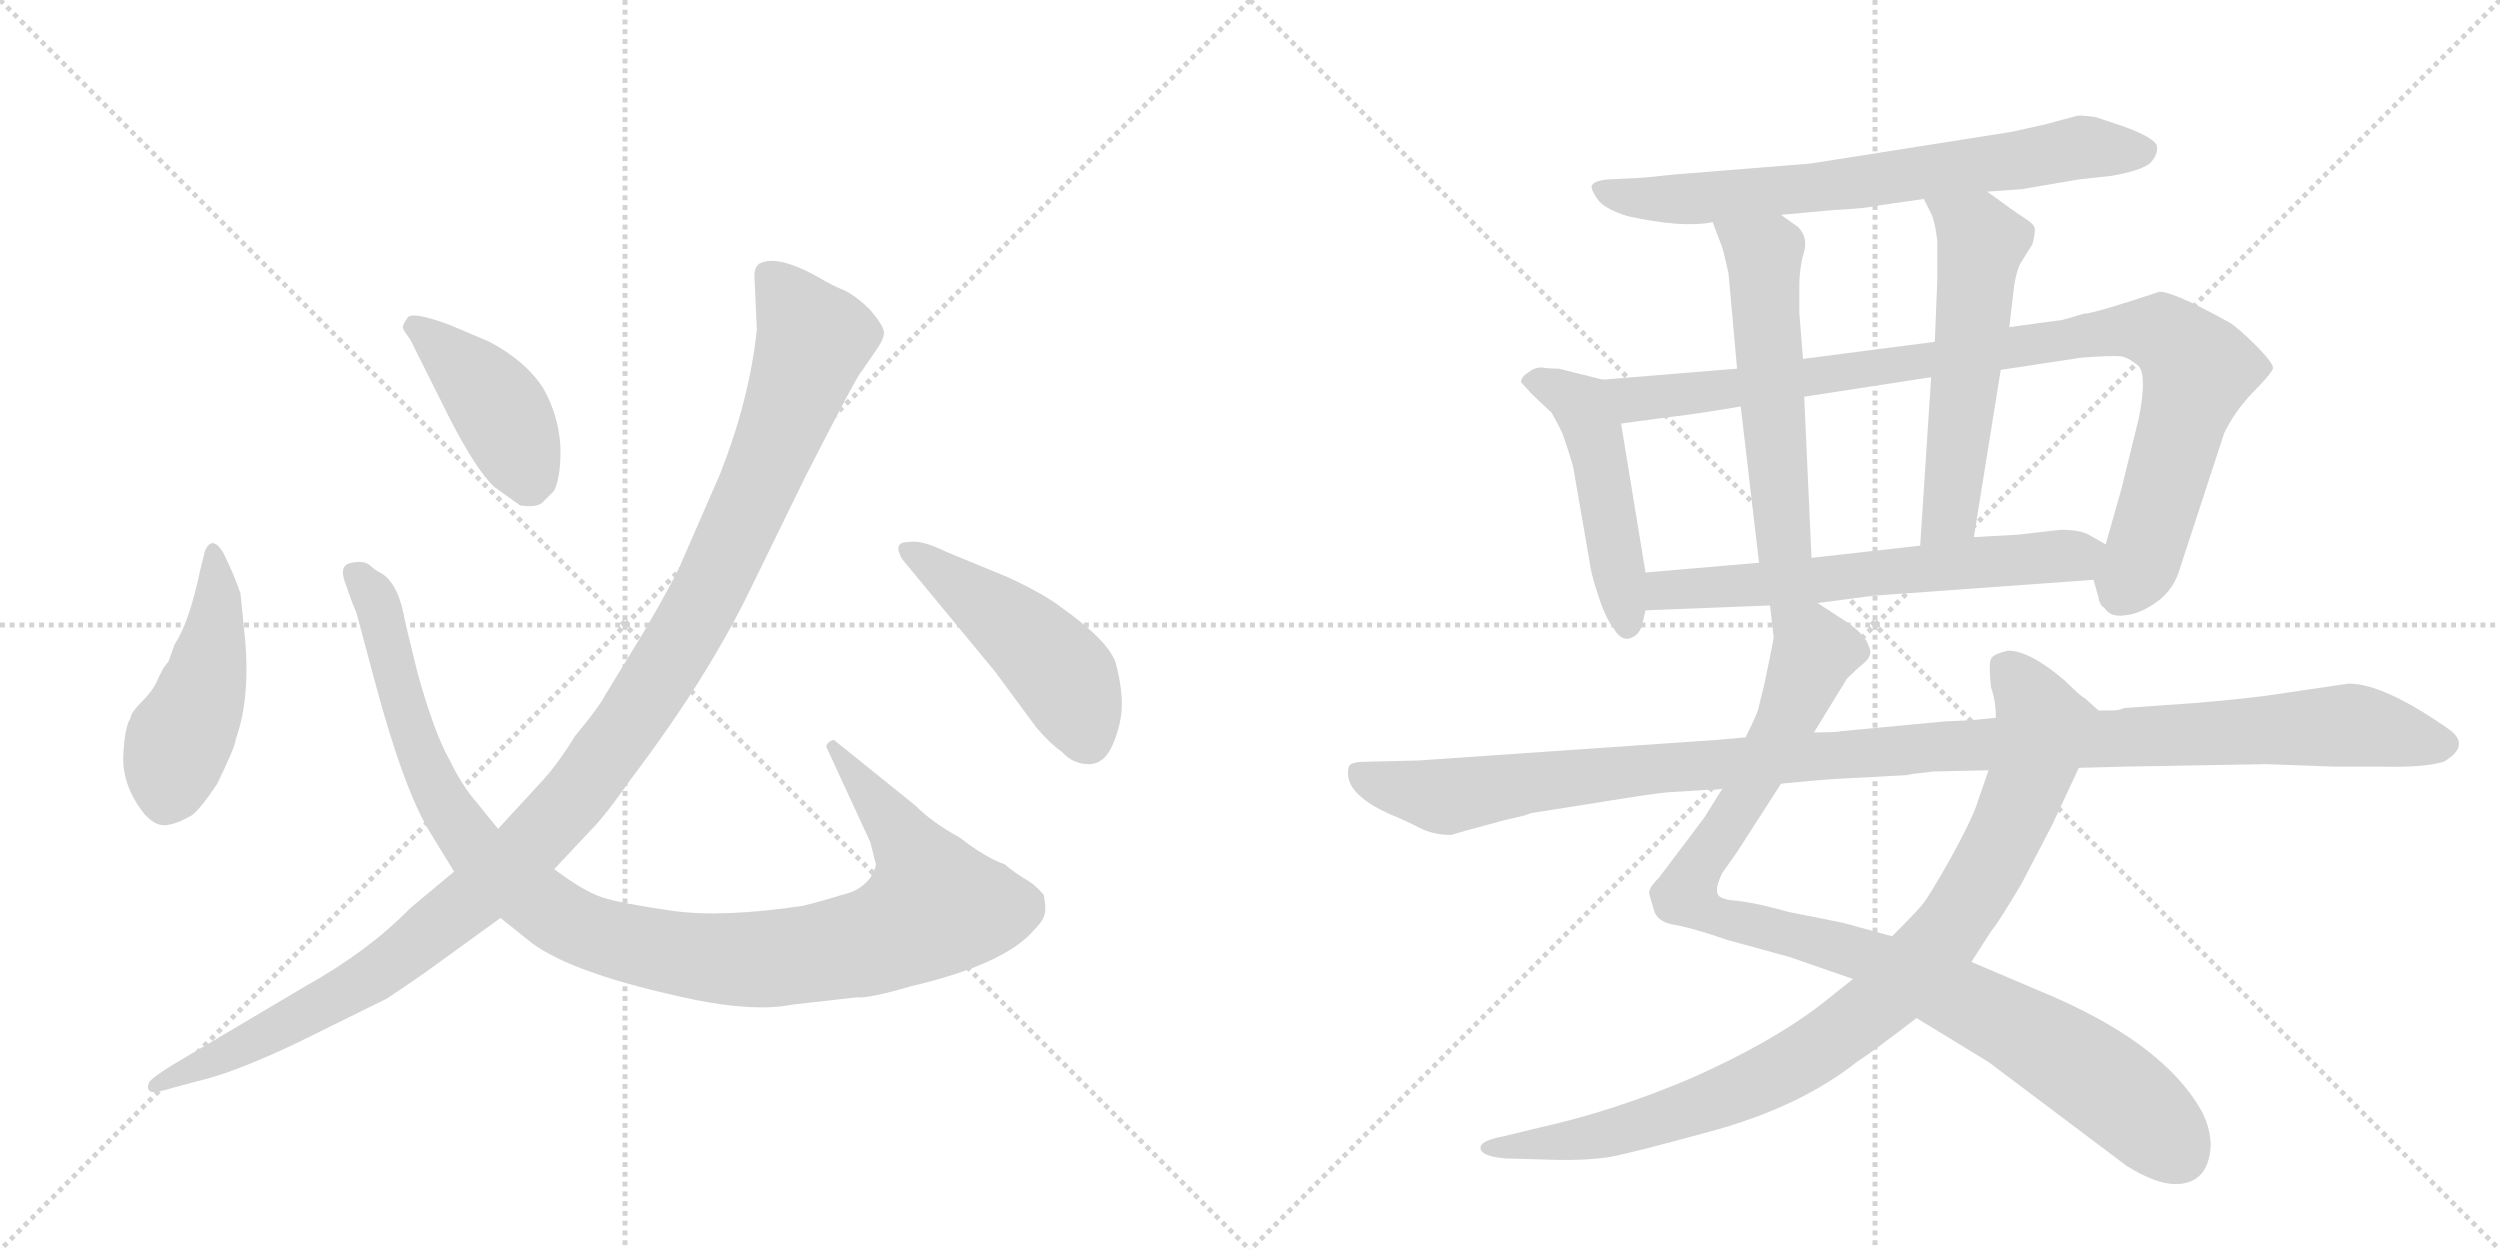 <svg version="1.1" viewBox="0 0 2048 1024" xmlns="http://www.w3.org/2000/svg">
  <g stroke="lightgray" stroke-dasharray="1,1" stroke-width="1" transform="scale(4, 4)">
    <line x1="0" y1="0" x2="256" y2="256"></line>
    <line x1="256" y1="0" x2="0" y2="256"></line>
    <line x1="128" y1="0" x2="128" y2="256"></line>
    <line x1="0" y1="128" x2="256" y2="128"></line>
    <line x1="256" y1="0" x2="512" y2="256"></line>
    <line x1="512" y1="0" x2="256" y2="256"></line>
    <line x1="384" y1="0" x2="384" y2="256"></line>
    <line x1="256" y1="128" x2="512" y2="128"></line>
  </g>
<g transform="scale(1, -1) translate(0, -850)">
   <style type="text/css">
    @keyframes keyframes0 {
      from {
       stroke: black;
       stroke-dashoffset: 461;
       stroke-width: 128;
       }
       60% {
       animation-timing-function: step-end;
       stroke: black;
       stroke-dashoffset: 0;
       stroke-width: 128;
       }
       to {
       stroke: black;
       stroke-width: 1024;
       }
       }
       #make-me-a-hanzi-animation-0 {
         animation: keyframes0 0.625s both;
         animation-delay: 0s;
         animation-timing-function: linear;
       }
    @keyframes keyframes1 {
      from {
       stroke: black;
       stroke-dashoffset: 1069;
       stroke-width: 128;
       }
       78% {
       animation-timing-function: step-end;
       stroke: black;
       stroke-dashoffset: 0;
       stroke-width: 128;
       }
       to {
       stroke: black;
       stroke-width: 1024;
       }
       }
       #make-me-a-hanzi-animation-1 {
         animation: keyframes1 1.12s both;
         animation-delay: 0.625s;
         animation-timing-function: linear;
       }
    @keyframes keyframes2 {
      from {
       stroke: black;
       stroke-dashoffset: 417;
       stroke-width: 128;
       }
       58% {
       animation-timing-function: step-end;
       stroke: black;
       stroke-dashoffset: 0;
       stroke-width: 128;
       }
       to {
       stroke: black;
       stroke-width: 1024;
       }
       }
       #make-me-a-hanzi-animation-2 {
         animation: keyframes2 0.589s both;
         animation-delay: 1.745s;
         animation-timing-function: linear;
       }
    @keyframes keyframes3 {
      from {
       stroke: black;
       stroke-dashoffset: 1168;
       stroke-width: 128;
       }
       79% {
       animation-timing-function: step-end;
       stroke: black;
       stroke-dashoffset: 0;
       stroke-width: 128;
       }
       to {
       stroke: black;
       stroke-width: 1024;
       }
       }
       #make-me-a-hanzi-animation-3 {
         animation: keyframes3 1.201s both;
         animation-delay: 2.334s;
         animation-timing-function: linear;
       }
    @keyframes keyframes4 {
      from {
       stroke: black;
       stroke-dashoffset: 469;
       stroke-width: 128;
       }
       60% {
       animation-timing-function: step-end;
       stroke: black;
       stroke-dashoffset: 0;
       stroke-width: 128;
       }
       to {
       stroke: black;
       stroke-width: 1024;
       }
       }
       #make-me-a-hanzi-animation-4 {
         animation: keyframes4 0.632s both;
         animation-delay: 3.535s;
         animation-timing-function: linear;
       }
    @keyframes keyframes5 {
      from {
       stroke: black;
       stroke-dashoffset: 704;
       stroke-width: 128;
       }
       70% {
       animation-timing-function: step-end;
       stroke: black;
       stroke-dashoffset: 0;
       stroke-width: 128;
       }
       to {
       stroke: black;
       stroke-width: 1024;
       }
       }
       #make-me-a-hanzi-animation-5 {
         animation: keyframes5 0.823s both;
         animation-delay: 4.167s;
         animation-timing-function: linear;
       }
    @keyframes keyframes6 {
      from {
       stroke: black;
       stroke-dashoffset: 484;
       stroke-width: 128;
       }
       61% {
       animation-timing-function: step-end;
       stroke: black;
       stroke-dashoffset: 0;
       stroke-width: 128;
       }
       to {
       stroke: black;
       stroke-width: 1024;
       }
       }
       #make-me-a-hanzi-animation-6 {
         animation: keyframes6 0.644s both;
         animation-delay: 4.99s;
         animation-timing-function: linear;
       }
    @keyframes keyframes7 {
      from {
       stroke: black;
       stroke-dashoffset: 952;
       stroke-width: 128;
       }
       76% {
       animation-timing-function: step-end;
       stroke: black;
       stroke-dashoffset: 0;
       stroke-width: 128;
       }
       to {
       stroke: black;
       stroke-width: 1024;
       }
       }
       #make-me-a-hanzi-animation-7 {
         animation: keyframes7 1.025s both;
         animation-delay: 5.633s;
         animation-timing-function: linear;
       }
    @keyframes keyframes8 {
      from {
       stroke: black;
       stroke-dashoffset: 546;
       stroke-width: 128;
       }
       64% {
       animation-timing-function: step-end;
       stroke: black;
       stroke-dashoffset: 0;
       stroke-width: 128;
       }
       to {
       stroke: black;
       stroke-width: 1024;
       }
       }
       #make-me-a-hanzi-animation-8 {
         animation: keyframes8 0.694s both;
         animation-delay: 6.658s;
         animation-timing-function: linear;
       }
    @keyframes keyframes9 {
      from {
       stroke: black;
       stroke-dashoffset: 557;
       stroke-width: 128;
       }
       64% {
       animation-timing-function: step-end;
       stroke: black;
       stroke-dashoffset: 0;
       stroke-width: 128;
       }
       to {
       stroke: black;
       stroke-width: 1024;
       }
       }
       #make-me-a-hanzi-animation-9 {
         animation: keyframes9 0.703s both;
         animation-delay: 7.353s;
         animation-timing-function: linear;
       }
    @keyframes keyframes10 {
      from {
       stroke: black;
       stroke-dashoffset: 622;
       stroke-width: 128;
       }
       67% {
       animation-timing-function: step-end;
       stroke: black;
       stroke-dashoffset: 0;
       stroke-width: 128;
       }
       to {
       stroke: black;
       stroke-width: 1024;
       }
       }
       #make-me-a-hanzi-animation-10 {
         animation: keyframes10 0.756s both;
         animation-delay: 8.056s;
         animation-timing-function: linear;
       }
    @keyframes keyframes11 {
      from {
       stroke: black;
       stroke-dashoffset: 987;
       stroke-width: 128;
       }
       76% {
       animation-timing-function: step-end;
       stroke: black;
       stroke-dashoffset: 0;
       stroke-width: 128;
       }
       to {
       stroke: black;
       stroke-width: 1024;
       }
       }
       #make-me-a-hanzi-animation-11 {
         animation: keyframes11 1.053s both;
         animation-delay: 8.812s;
         animation-timing-function: linear;
       }
    @keyframes keyframes12 {
      from {
       stroke: black;
       stroke-dashoffset: 935;
       stroke-width: 128;
       }
       75% {
       animation-timing-function: step-end;
       stroke: black;
       stroke-dashoffset: 0;
       stroke-width: 128;
       }
       to {
       stroke: black;
       stroke-width: 1024;
       }
       }
       #make-me-a-hanzi-animation-12 {
         animation: keyframes12 1.011s both;
         animation-delay: 9.865s;
         animation-timing-function: linear;
       }
    @keyframes keyframes13 {
      from {
       stroke: black;
       stroke-dashoffset: 1150;
       stroke-width: 128;
       }
       79% {
       animation-timing-function: step-end;
       stroke: black;
       stroke-dashoffset: 0;
       stroke-width: 128;
       }
       to {
       stroke: black;
       stroke-width: 1024;
       }
       }
       #make-me-a-hanzi-animation-13 {
         animation: keyframes13 1.186s both;
         animation-delay: 10.876s;
         animation-timing-function: linear;
       }
</style>
<path d="M 200 334 L 197 364 Q 191 381 183 397 Q 174 412 168 399 L 164 383 Q 155 340 143 322 L 138 308 Q 134 304 130 295 Q 126 285 117 276 Q 107 266 107 262 Q 102 254 101 231 Q 100 208 116 186 Q 126 173 136 174 Q 145 175 157 182 Q 164 187 178 208 Q 193 239 193 244 Q 206 280 200 334 Z" fill="lightgray"></path> 
<path d="M 408 171 L 391 192 Q 378 207 368 228 Q 356 249 342 299 L 332 340 Q 327 371 313 380 Q 307 383 303 387 Q 298 391 288 389 Q 277 387 283 372 Q 288 357 292 348 L 307 292 Q 331 202 353 167 L 372 136 L 410 98 L 435 78 Q 469 52 569 31 Q 619 21 649 27 L 702 33 Q 712 32 746 42 Q 823 60 847 88 Q 855 96 856 102 Q 857 107 855 117 Q 849 124 843 128 Q 831 135 823 142 Q 808 147 786 164 Q 764 176 750 190 L 683 244 Q 677 242 677 238 L 713 160 L 717 144 Q 719 141 713 131 Q 707 123 697 119 Q 674 112 658 108 Q 591 98 550 104 Q 508 110 493 115 Q 478 120 454 138 L 408 171 Z" fill="lightgray"></path> 
<path d="M 336 572 L 368 508 Q 390 465 405 451 L 426 436 Q 439 434 444 438 L 454 448 Q 460 461 459 486 Q 457 511 445 532 Q 431 554 401 570 L 368 584 Q 338 595 334 590 Q 330 584 330 582 Q 330 580 336 572 Z" fill="lightgray"></path> 
<path d="M 618 624 L 620 580 Q 614 523 590 462 L 559 391 Q 555 380 529 335 L 496 281 Q 491 271 471 247 Q 457 224 443 209 L 408 171 L 372 136 L 336 106 Q 302 71 250 42 L 142 -22 Q 124 -33 122 -37 Q 120 -42 123 -44 Q 126 -46 142 -41 L 172 -33 Q 200 -25 244 -4 L 317 32 Q 347 52 363 64 L 410 98 L 454 138 L 485 171 Q 496 182 517 212 Q 580 295 616 370 L 660 460 Q 704 546 706 546 L 719 565 Q 725 574 724 579 Q 723 584 713 596 Q 702 607 692 612 Q 682 616 672 622 Q 637 642 622 634 Q 618 631 618 624 Z" fill="lightgray"></path> 
<path d="M 826 377 L 775 398 Q 755 408 744 406 Q 731 406 739 392 L 815 300 L 849 254 Q 860 241 870 234 Q 879 224 892 224 Q 905 224 912 241 Q 919 258 919 273 Q 919 288 914 307 Q 908 325 870 352 Q 856 363 826 377 Z" fill="lightgray"></path> 
<path d="M 1628 693 L 1656 695 L 1703 703 L 1730 706 Q 1753 710 1761 716 Q 1768 723 1767 730 Q 1766 737 1738 747 L 1717 754 Q 1704 756 1701 755 L 1675 748 L 1648 742 L 1483 716 L 1371 707 Q 1344 704 1338 704 L 1317 703 Q 1306 702 1304 698 Q 1303 695 1308.5 687 Q 1314 679 1333 673 Q 1378 663 1403 668 L 1459 674 L 1503 678 Q 1527 679 1541 682 L 1576 687 L 1628 693 Z" fill="lightgray"></path> 
<path d="M 1313 539 L 1277 548 Q 1268 548 1263 549 Q 1257 549 1252 545 Q 1246 541 1246 537 L 1255 527 Q 1269 514 1271 512 Q 1280 496 1281 492 L 1285 480 Q 1288 471 1289 466 L 1302 391 Q 1303 381 1309 363 Q 1315 344 1322 335 Q 1328 325 1335 327 Q 1342 329 1345 337 L 1348 350 L 1348 381 L 1328 503 C 1323 533 1322 537 1313 539 Z" fill="lightgray"></path> 
<path d="M 1715 375 L 1719 361 Q 1720 354 1724 352 Q 1729 344 1741 346 Q 1753 347 1767 357 Q 1781 367 1786 385 L 1822 495 Q 1830 512 1845 528 Q 1860 543 1862 548 Q 1863 552 1848 567 Q 1833 582 1826 586 Q 1781 611 1769 611 Q 1715 593 1707 593 L 1690 588 L 1646 582 L 1585 570 L 1477 556 L 1423 548 L 1313 539 C 1283 537 1298 499 1328 503 L 1365 508 Q 1391 511 1426 517 L 1478 525 L 1582 541 L 1639 547 L 1705 557 Q 1731 559 1738 558 Q 1744 557 1752 550 Q 1759 542 1752 507 L 1738 450 L 1725 404 C 1717 375 1714 378 1715 375 Z" fill="lightgray"></path> 
<path d="M 1403 668 L 1411 647 Q 1415 631 1416 626 L 1423 548 L 1426 517 L 1441 389 C 1444 359 1485 363 1484 393 L 1478 525 L 1477 556 L 1474 594 L 1474 615 Q 1474 631 1478 644 Q 1481 656 1473 664 L 1459 674 C 1435 691 1392 696 1403 668 Z" fill="lightgray"></path> 
<path d="M 1646 582 L 1650 616 Q 1652 628 1655 634 L 1665 650 Q 1667 658 1667 662 Q 1667 666 1659 671 Q 1651 676 1628 693 C 1604 711 1563 714 1576 687 L 1581 677 Q 1585 670 1587 653 L 1587 620 L 1585 570 L 1582 541 L 1573 403 C 1571 373 1612 380 1617 410 L 1639 547 L 1646 582 Z" fill="lightgray"></path> 
<path d="M 1489 356 L 1535 362 L 1715 375 C 1745 377 1751 389 1725 404 L 1711 412 Q 1704 416 1688 416 L 1653 412 L 1617 410 L 1573 403 L 1484 393 L 1441 389 L 1348 381 C 1318 378 1318 349 1348 350 L 1450 354 L 1489 356 Z" fill="lightgray"></path> 
<path d="M 1411 204 L 1396 180 L 1359 131 Q 1350 122 1351 118 Q 1352 114 1355 104 Q 1358 94 1374 92 Q 1389 89 1415 80 L 1466 66 L 1518 48 L 1570 16 L 1629 -20 L 1742 -105 Q 1766 -120 1782 -120 Q 1809 -120 1811 -89 Q 1811 -75 1804 -61 Q 1772 -3 1669 39 L 1615 62 L 1550 83 L 1510 94 L 1465 103 Q 1440 110 1424 112 Q 1408 113 1407 118 Q 1405 123 1411 135 L 1423 152 L 1459 208 L 1486 250 L 1513 294 Q 1521 302 1526 306 Q 1531 310 1532 314 Q 1533 317 1529 325 Q 1524 333 1512 341 L 1489 356 C 1464 372 1447 384 1450 354 L 1453 328 Q 1453 327 1450 312 L 1445 288 L 1441 272 Q 1441 268 1430 246 L 1411 204 Z" fill="lightgray"></path> 
<path d="M 1518 48 L 1489 25 Q 1449 -5 1386 -33 Q 1323 -60 1260 -74 L 1231 -81 Q 1215 -84 1213 -89 Q 1211 -97 1233 -99 L 1269 -100 Q 1296 -101 1318 -98 Q 1339 -94 1408 -75 Q 1477 -55 1521 -20 Q 1535 -11 1570 16 L 1615 62 L 1631 87 Q 1637 94 1656 126 L 1681 174 L 1703 221 C 1716 248 1723 264 1719 268 L 1708 278 Q 1705 279 1692 292 Q 1663 317 1645 317 Q 1632 314 1631 310 Q 1629 306 1631 287 Q 1635 276 1635 262 L 1629 219 L 1619 190 Q 1615 178 1598 147 Q 1580 115 1574 108 Q 1568 101 1550 83 L 1518 48 Z" fill="lightgray"></path> 
<path d="M 1408 244 L 1162 227 L 1120 226 Q 1106 226 1105 222 Q 1099 200 1141 182 Q 1151 178 1162.5 172 Q 1174 166 1189 166 Q 1191 167 1232 178 L 1249 182 Q 1254 184 1255 184 L 1318 194 Q 1355 200 1367 201 L 1399 203 Q 1408 203 1411 204 L 1459 208 L 1480 210 Q 1501 212 1525 213 L 1562 215 Q 1565 216 1584 218 L 1629 219 L 1703 221 L 1742 222 L 1856 224 L 1912 222 L 1949 222 Q 1986 221 2002 226 Q 2024 239 2007 252 Q 1953 290 1924 290 L 1856 280 Q 1833 277 1797 274 L 1740 270 Q 1736 268 1730 268 L 1719 268 L 1635 262 L 1615 260 L 1593 259 L 1508 251 Q 1505 250 1486 250 L 1430 246 L 1408 244 Z" fill="lightgray"></path> 
      <clipPath id="make-me-a-hanzi-clip-0">
      <path d="M 200 334 L 197 364 Q 191 381 183 397 Q 174 412 168 399 L 164 383 Q 155 340 143 322 L 138 308 Q 134 304 130 295 Q 126 285 117 276 Q 107 266 107 262 Q 102 254 101 231 Q 100 208 116 186 Q 126 173 136 174 Q 145 175 157 182 Q 164 187 178 208 Q 193 239 193 244 Q 206 280 200 334 Z" fill="lightgray"></path>
      </clipPath>
      <path clip-path="url(#make-me-a-hanzi-clip-0)" d="M 175 393 L 178 354 L 169 294 L 146 242 L 136 195 " fill="none" id="make-me-a-hanzi-animation-0" stroke-dasharray="333 666" stroke-linecap="round"></path>

      <clipPath id="make-me-a-hanzi-clip-1">
      <path d="M 408 171 L 391 192 Q 378 207 368 228 Q 356 249 342 299 L 332 340 Q 327 371 313 380 Q 307 383 303 387 Q 298 391 288 389 Q 277 387 283 372 Q 288 357 292 348 L 307 292 Q 331 202 353 167 L 372 136 L 410 98 L 435 78 Q 469 52 569 31 Q 619 21 649 27 L 702 33 Q 712 32 746 42 Q 823 60 847 88 Q 855 96 856 102 Q 857 107 855 117 Q 849 124 843 128 Q 831 135 823 142 Q 808 147 786 164 Q 764 176 750 190 L 683 244 Q 677 242 677 238 L 713 160 L 717 144 Q 719 141 713 131 Q 707 123 697 119 Q 674 112 658 108 Q 591 98 550 104 Q 508 110 493 115 Q 478 120 454 138 L 408 171 Z" fill="lightgray"></path>
      </clipPath>
      <path clip-path="url(#make-me-a-hanzi-clip-1)" d="M 290 379 L 309 357 L 338 250 L 365 190 L 394 149 L 456 100 L 483 86 L 546 70 L 621 64 L 710 77 L 760 102 L 766 107 L 748 151 L 685 236 " fill="none" id="make-me-a-hanzi-animation-1" stroke-dasharray="941 1882" stroke-linecap="round"></path>

      <clipPath id="make-me-a-hanzi-clip-2">
      <path d="M 336 572 L 368 508 Q 390 465 405 451 L 426 436 Q 439 434 444 438 L 454 448 Q 460 461 459 486 Q 457 511 445 532 Q 431 554 401 570 L 368 584 Q 338 595 334 590 Q 330 584 330 582 Q 330 580 336 572 Z" fill="lightgray"></path>
      </clipPath>
      <path clip-path="url(#make-me-a-hanzi-clip-2)" d="M 339 582 L 384 545 L 410 514 L 432 456 " fill="none" id="make-me-a-hanzi-animation-2" stroke-dasharray="289 578" stroke-linecap="round"></path>

      <clipPath id="make-me-a-hanzi-clip-3">
      <path d="M 618 624 L 620 580 Q 614 523 590 462 L 559 391 Q 555 380 529 335 L 496 281 Q 491 271 471 247 Q 457 224 443 209 L 408 171 L 372 136 L 336 106 Q 302 71 250 42 L 142 -22 Q 124 -33 122 -37 Q 120 -42 123 -44 Q 126 -46 142 -41 L 172 -33 Q 200 -25 244 -4 L 317 32 Q 347 52 363 64 L 410 98 L 454 138 L 485 171 Q 496 182 517 212 Q 580 295 616 370 L 660 460 Q 704 546 706 546 L 719 565 Q 725 574 724 579 Q 723 584 713 596 Q 702 607 692 612 Q 682 616 672 622 Q 637 642 622 634 Q 618 631 618 624 Z" fill="lightgray"></path>
      </clipPath>
      <path clip-path="url(#make-me-a-hanzi-clip-3)" d="M 629 625 L 666 572 L 652 528 L 567 340 L 480 209 L 409 133 L 324 64 L 290 41 L 126 -40 " fill="none" id="make-me-a-hanzi-animation-3" stroke-dasharray="1040 2080" stroke-linecap="round"></path>

      <clipPath id="make-me-a-hanzi-clip-4">
      <path d="M 826 377 L 775 398 Q 755 408 744 406 Q 731 406 739 392 L 815 300 L 849 254 Q 860 241 870 234 Q 879 224 892 224 Q 905 224 912 241 Q 919 258 919 273 Q 919 288 914 307 Q 908 325 870 352 Q 856 363 826 377 Z" fill="lightgray"></path>
      </clipPath>
      <path clip-path="url(#make-me-a-hanzi-clip-4)" d="M 748 397 L 830 337 L 866 303 L 890 246 " fill="none" id="make-me-a-hanzi-animation-4" stroke-dasharray="341 682" stroke-linecap="round"></path>

      <clipPath id="make-me-a-hanzi-clip-5">
      <path d="M 1628 693 L 1656 695 L 1703 703 L 1730 706 Q 1753 710 1761 716 Q 1768 723 1767 730 Q 1766 737 1738 747 L 1717 754 Q 1704 756 1701 755 L 1675 748 L 1648 742 L 1483 716 L 1371 707 Q 1344 704 1338 704 L 1317 703 Q 1306 702 1304 698 Q 1303 695 1308.5 687 Q 1314 679 1333 673 Q 1378 663 1403 668 L 1459 674 L 1503 678 Q 1527 679 1541 682 L 1576 687 L 1628 693 Z" fill="lightgray"></path>
      </clipPath>
      <path clip-path="url(#make-me-a-hanzi-clip-5)" d="M 1313 695 L 1330 688 L 1374 686 L 1494 697 L 1701 729 L 1757 726 " fill="none" id="make-me-a-hanzi-animation-5" stroke-dasharray="576 1152" stroke-linecap="round"></path>

      <clipPath id="make-me-a-hanzi-clip-6">
      <path d="M 1313 539 L 1277 548 Q 1268 548 1263 549 Q 1257 549 1252 545 Q 1246 541 1246 537 L 1255 527 Q 1269 514 1271 512 Q 1280 496 1281 492 L 1285 480 Q 1288 471 1289 466 L 1302 391 Q 1303 381 1309 363 Q 1315 344 1322 335 Q 1328 325 1335 327 Q 1342 329 1345 337 L 1348 350 L 1348 381 L 1328 503 C 1323 533 1322 537 1313 539 Z" fill="lightgray"></path>
      </clipPath>
      <path clip-path="url(#make-me-a-hanzi-clip-6)" d="M 1255 536 L 1290 523 L 1304 500 L 1333 339 " fill="none" id="make-me-a-hanzi-animation-6" stroke-dasharray="356 712" stroke-linecap="round"></path>

      <clipPath id="make-me-a-hanzi-clip-7">
      <path d="M 1715 375 L 1719 361 Q 1720 354 1724 352 Q 1729 344 1741 346 Q 1753 347 1767 357 Q 1781 367 1786 385 L 1822 495 Q 1830 512 1845 528 Q 1860 543 1862 548 Q 1863 552 1848 567 Q 1833 582 1826 586 Q 1781 611 1769 611 Q 1715 593 1707 593 L 1690 588 L 1646 582 L 1585 570 L 1477 556 L 1423 548 L 1313 539 C 1283 537 1298 499 1328 503 L 1365 508 Q 1391 511 1426 517 L 1478 525 L 1582 541 L 1639 547 L 1705 557 Q 1731 559 1738 558 Q 1744 557 1752 550 Q 1759 542 1752 507 L 1738 450 L 1725 404 C 1717 375 1714 378 1715 375 Z" fill="lightgray"></path>
      </clipPath>
      <path clip-path="url(#make-me-a-hanzi-clip-7)" d="M 1321 535 L 1344 523 L 1735 579 L 1771 576 L 1801 547 L 1758 402 L 1737 361 " fill="none" id="make-me-a-hanzi-animation-7" stroke-dasharray="824 1648" stroke-linecap="round"></path>

      <clipPath id="make-me-a-hanzi-clip-8">
      <path d="M 1403 668 L 1411 647 Q 1415 631 1416 626 L 1423 548 L 1426 517 L 1441 389 C 1444 359 1485 363 1484 393 L 1478 525 L 1477 556 L 1474 594 L 1474 615 Q 1474 631 1478 644 Q 1481 656 1473 664 L 1459 674 C 1435 691 1392 696 1403 668 Z" fill="lightgray"></path>
      </clipPath>
      <path clip-path="url(#make-me-a-hanzi-clip-8)" d="M 1410 665 L 1445 637 L 1460 413 L 1447 397 " fill="none" id="make-me-a-hanzi-animation-8" stroke-dasharray="418 836" stroke-linecap="round"></path>

      <clipPath id="make-me-a-hanzi-clip-9">
      <path d="M 1646 582 L 1650 616 Q 1652 628 1655 634 L 1665 650 Q 1667 658 1667 662 Q 1667 666 1659 671 Q 1651 676 1628 693 C 1604 711 1563 714 1576 687 L 1581 677 Q 1585 670 1587 653 L 1587 620 L 1585 570 L 1582 541 L 1573 403 C 1571 373 1612 380 1617 410 L 1639 547 L 1646 582 Z" fill="lightgray"></path>
      </clipPath>
      <path clip-path="url(#make-me-a-hanzi-clip-9)" d="M 1583 684 L 1623 652 L 1599 436 L 1579 410 " fill="none" id="make-me-a-hanzi-animation-9" stroke-dasharray="429 858" stroke-linecap="round"></path>

      <clipPath id="make-me-a-hanzi-clip-10">
      <path d="M 1489 356 L 1535 362 L 1715 375 C 1745 377 1751 389 1725 404 L 1711 412 Q 1704 416 1688 416 L 1653 412 L 1617 410 L 1573 403 L 1484 393 L 1441 389 L 1348 381 C 1318 378 1318 349 1348 350 L 1450 354 L 1489 356 Z" fill="lightgray"></path>
      </clipPath>
      <path clip-path="url(#make-me-a-hanzi-clip-10)" d="M 1355 358 L 1373 368 L 1717 399 " fill="none" id="make-me-a-hanzi-animation-10" stroke-dasharray="494 988" stroke-linecap="round"></path>

      <clipPath id="make-me-a-hanzi-clip-11">
      <path d="M 1411 204 L 1396 180 L 1359 131 Q 1350 122 1351 118 Q 1352 114 1355 104 Q 1358 94 1374 92 Q 1389 89 1415 80 L 1466 66 L 1518 48 L 1570 16 L 1629 -20 L 1742 -105 Q 1766 -120 1782 -120 Q 1809 -120 1811 -89 Q 1811 -75 1804 -61 Q 1772 -3 1669 39 L 1615 62 L 1550 83 L 1510 94 L 1465 103 Q 1440 110 1424 112 Q 1408 113 1407 118 Q 1405 123 1411 135 L 1423 152 L 1459 208 L 1486 250 L 1513 294 Q 1521 302 1526 306 Q 1531 310 1532 314 Q 1533 317 1529 325 Q 1524 333 1512 341 L 1489 356 C 1464 372 1447 384 1450 354 L 1453 328 Q 1453 327 1450 312 L 1445 288 L 1441 272 Q 1441 268 1430 246 L 1411 204 Z" fill="lightgray"></path>
      </clipPath>
      <path clip-path="url(#make-me-a-hanzi-clip-11)" d="M 1457 348 L 1486 317 L 1451 236 L 1382 123 L 1384 112 L 1415 97 L 1525 69 L 1636 17 L 1729 -41 L 1784 -95 " fill="none" id="make-me-a-hanzi-animation-11" stroke-dasharray="859 1718" stroke-linecap="round"></path>

      <clipPath id="make-me-a-hanzi-clip-12">
      <path d="M 1518 48 L 1489 25 Q 1449 -5 1386 -33 Q 1323 -60 1260 -74 L 1231 -81 Q 1215 -84 1213 -89 Q 1211 -97 1233 -99 L 1269 -100 Q 1296 -101 1318 -98 Q 1339 -94 1408 -75 Q 1477 -55 1521 -20 Q 1535 -11 1570 16 L 1615 62 L 1631 87 Q 1637 94 1656 126 L 1681 174 L 1703 221 C 1716 248 1723 264 1719 268 L 1708 278 Q 1705 279 1692 292 Q 1663 317 1645 317 Q 1632 314 1631 310 Q 1629 306 1631 287 Q 1635 276 1635 262 L 1629 219 L 1619 190 Q 1615 178 1598 147 Q 1580 115 1574 108 Q 1568 101 1550 83 L 1518 48 Z" fill="lightgray"></path>
      </clipPath>
      <path clip-path="url(#make-me-a-hanzi-clip-12)" d="M 1638 305 L 1652 294 L 1674 256 L 1668 230 L 1645 170 L 1616 117 L 1594 84 L 1553 41 L 1476 -17 L 1410 -49 L 1310 -80 L 1218 -90 " fill="none" id="make-me-a-hanzi-animation-12" stroke-dasharray="807 1614" stroke-linecap="round"></path>

      <clipPath id="make-me-a-hanzi-clip-13">
      <path d="M 1408 244 L 1162 227 L 1120 226 Q 1106 226 1105 222 Q 1099 200 1141 182 Q 1151 178 1162.5 172 Q 1174 166 1189 166 Q 1191 167 1232 178 L 1249 182 Q 1254 184 1255 184 L 1318 194 Q 1355 200 1367 201 L 1399 203 Q 1408 203 1411 204 L 1459 208 L 1480 210 Q 1501 212 1525 213 L 1562 215 Q 1565 216 1584 218 L 1629 219 L 1703 221 L 1742 222 L 1856 224 L 1912 222 L 1949 222 Q 1986 221 2002 226 Q 2024 239 2007 252 Q 1953 290 1924 290 L 1856 280 Q 1833 277 1797 274 L 1740 270 Q 1736 268 1730 268 L 1719 268 L 1635 262 L 1615 260 L 1593 259 L 1508 251 Q 1505 250 1486 250 L 1430 246 L 1408 244 Z" fill="lightgray"></path>
      </clipPath>
      <path clip-path="url(#make-me-a-hanzi-clip-13)" d="M 1114 217 L 1127 209 L 1184 197 L 1356 221 L 1643 242 L 1922 256 L 2000 240 " fill="none" id="make-me-a-hanzi-animation-13" stroke-dasharray="1022 2044" stroke-linecap="round"></path>

</g>
</svg>
